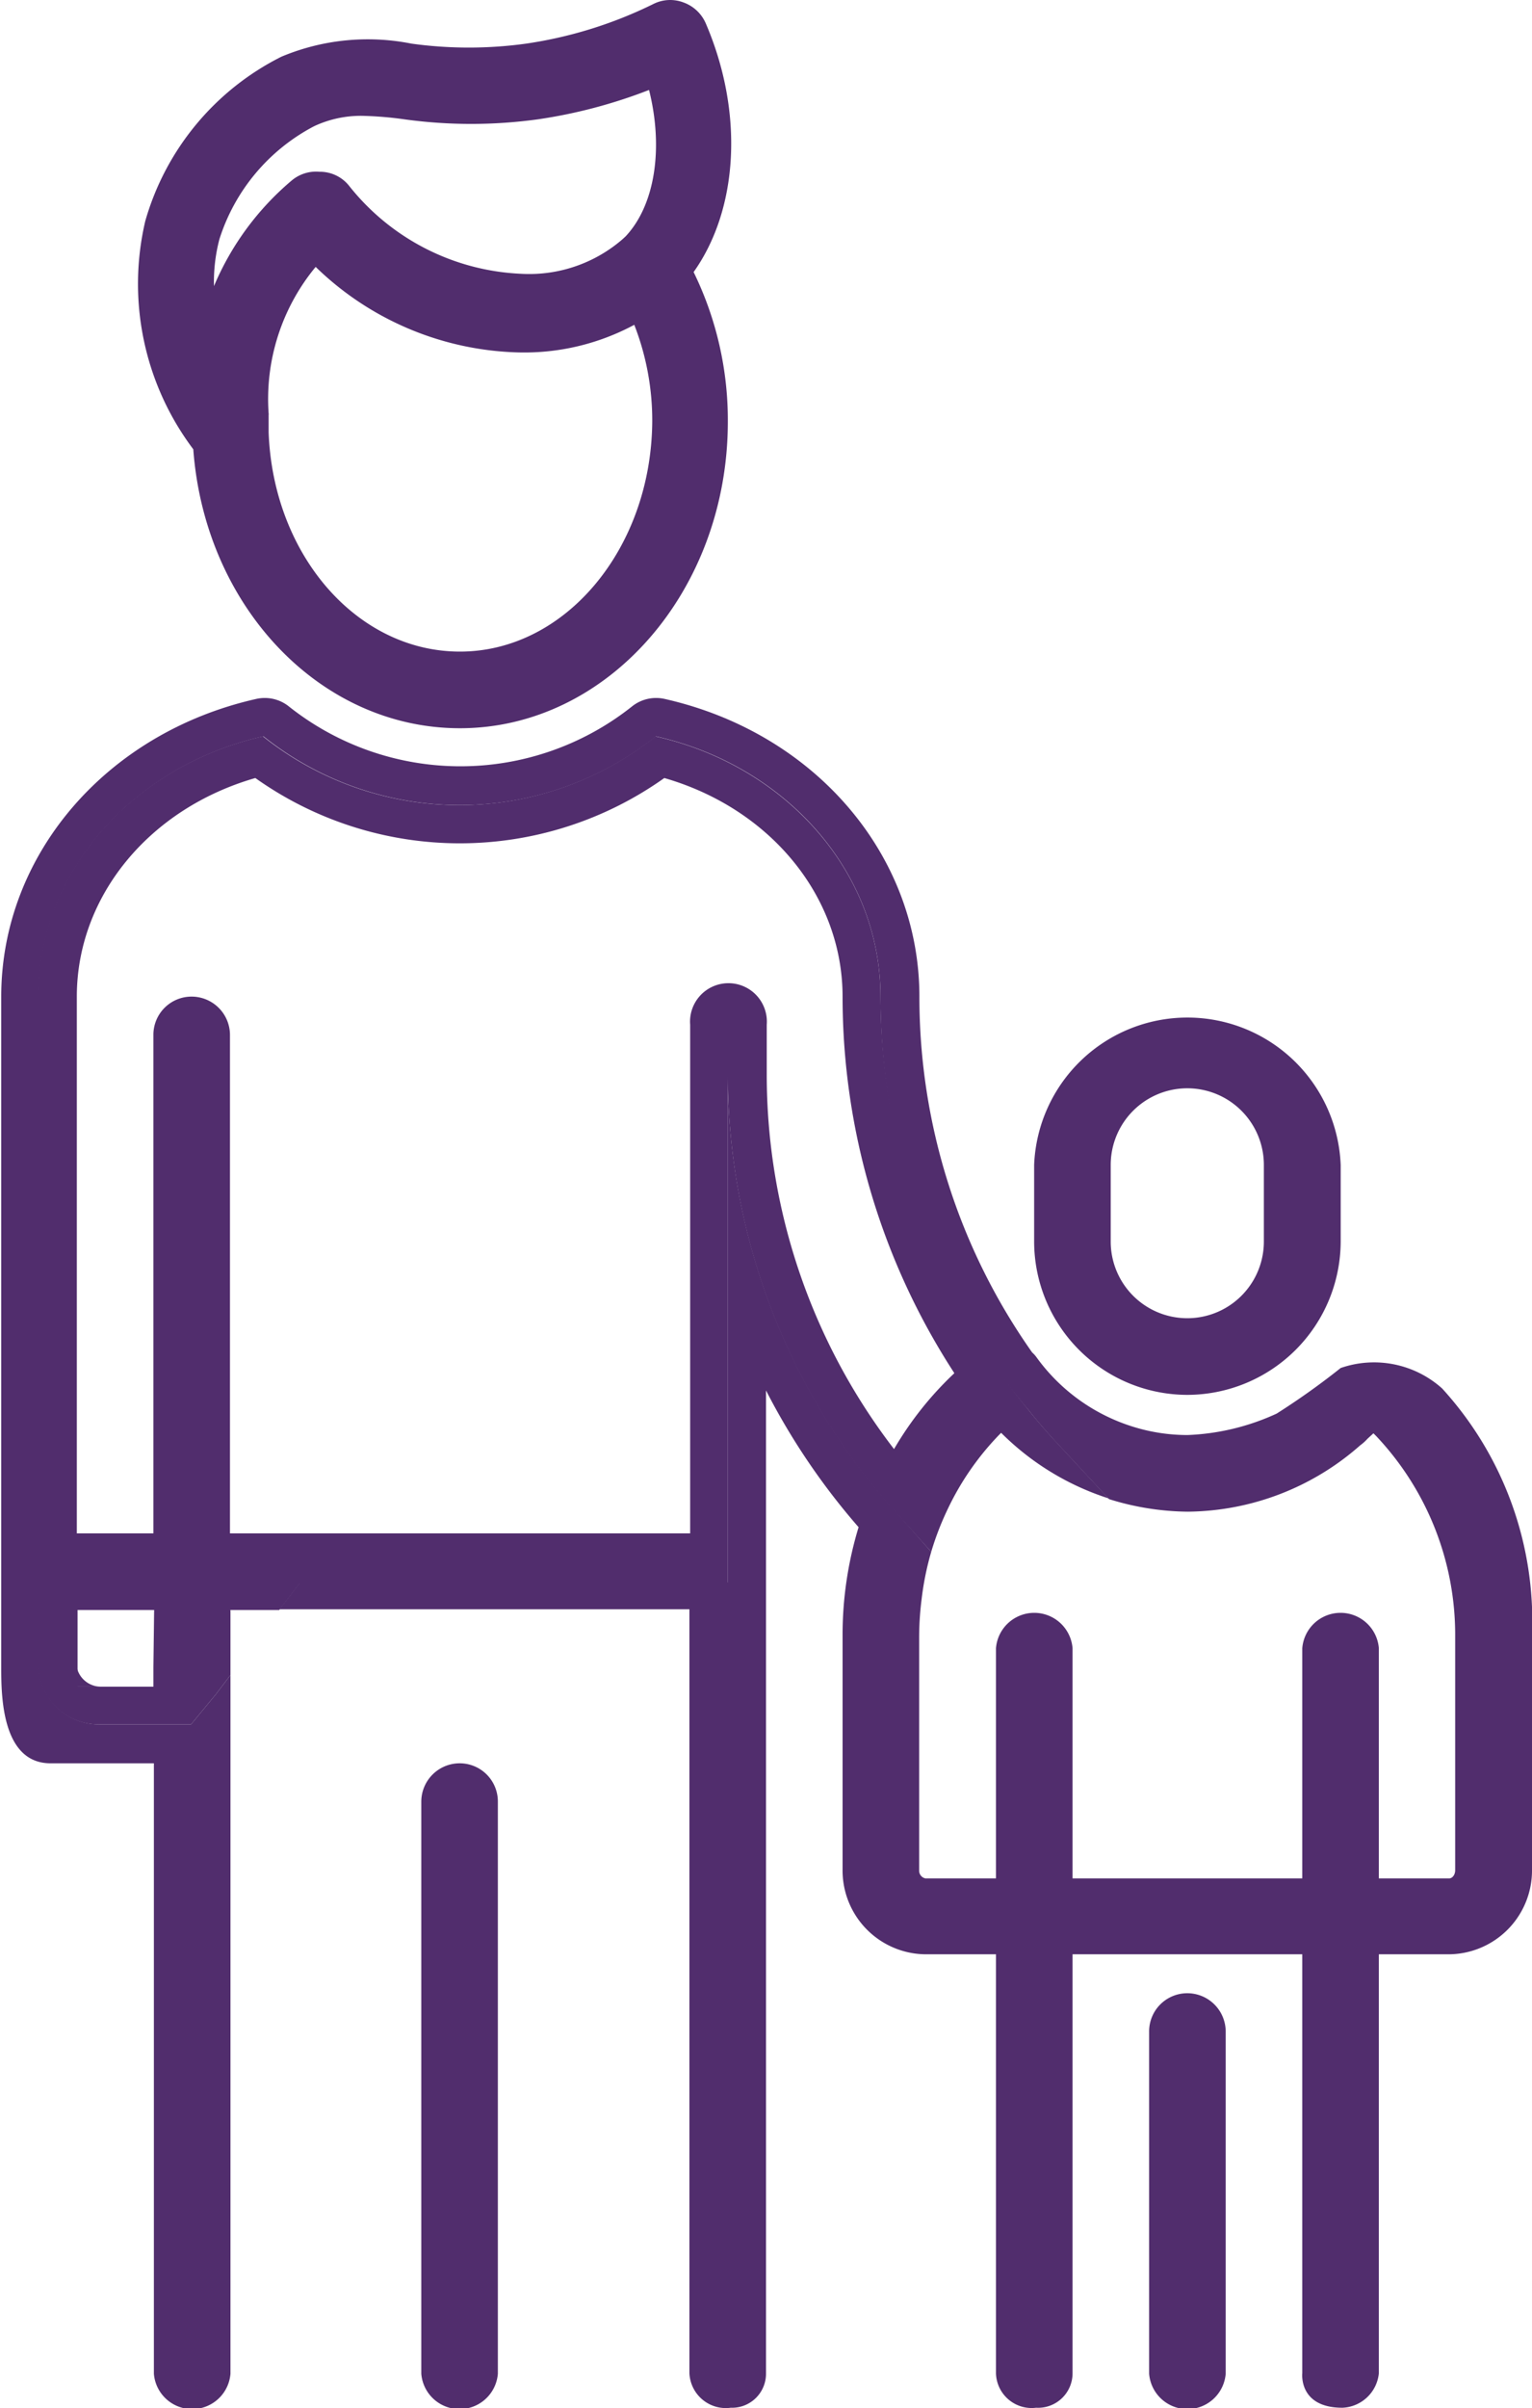 <svg id="Layer_4" data-name="Layer 4" xmlns="http://www.w3.org/2000/svg" viewBox="0 0 62.22 97.72"><defs><style>.cls-1{fill:#512d6d;}</style></defs><title>pcb-test4</title><path class="cls-1" d="M67.46,57.63a6.24,6.24,0,0,0,6.23-6.22V48.3a6.23,6.23,0,0,0-12.45,0v3.11A6.23,6.23,0,0,0,67.46,57.63ZM64.35,48.3a3.11,3.11,0,0,1,6.22,0v3.11a3.11,3.11,0,0,1-6.22,0Z" transform="translate(-19.24 -1.03)"/><path class="cls-1" d="M22.36,68.69q0,.45,0,.78h1A1,1,0,0,1,22.36,68.69Z" transform="translate(-19.24 -1.03)"/><path class="cls-1" d="M37.91,72.58a1.56,1.56,0,0,0-1.56,1.56V97.35a1.56,1.56,0,0,0,3.11,0V74.14A1.55,1.55,0,0,0,37.91,72.58Z" transform="translate(-19.24 -1.03)"/><path class="cls-1" d="M67.46,81.91a1.55,1.55,0,0,0-1.55,1.56V97.35a1.56,1.56,0,0,0,3.11,0V83.47A1.56,1.56,0,0,0,67.46,81.91Z" transform="translate(-19.24 -1.03)"/><path class="cls-1" d="M28.58,66.37h0Z" transform="translate(-19.24 -1.03)"/><path class="cls-1" d="M28.58,66.36h2l.84-1.09H48.8V44.67a26.61,26.61,0,0,0,5.93,16.7c.26.31.51.61.79.91L57.06,64a11.7,11.7,0,0,1,.63-1.65,11.27,11.27,0,0,1,2.13-3.1l.08-.08a10.87,10.87,0,0,0,4.36,2.66l-2.1-2.26c-.41-.44-.81-.9-1.18-1.37a23.45,23.45,0,0,1-1.79-2.47l0,0a25.93,25.93,0,0,1-2.29-4.52A26.59,26.59,0,0,1,55,41.47c0-5.1-3.91-9.39-9.14-10.56a12.78,12.78,0,0,1-15.94,0c-5.23,1.17-9.14,5.46-9.14,10.56V68.69A2.47,2.47,0,0,0,23.37,71H27L28,69.79l.6-.79c0-.11,0-.22,0-.31V66.37Zm-3.11,2.33q0,.45,0,.78H22.39q0-.33,0-.78V66.36h3.11ZM27,41.47A1.55,1.55,0,0,0,25.47,43V63.25H22.36V41.47c0-4.07,2.94-7.63,7.25-8.87a14.34,14.34,0,0,0,16.61,0c4.3,1.24,7.24,4.8,7.24,8.87A28,28,0,0,0,58,56.75a13.67,13.67,0,0,0-2.45,3.08,24.92,24.92,0,0,1-5.17-15.22v-2a1.56,1.56,0,1,0-3.11,0V63.25H28.58V43A1.56,1.56,0,0,0,27,41.47Z" transform="translate(-19.24 -1.03)"/><path class="cls-1" d="M77.81,57.37a4.14,4.14,0,0,0-4.12-.83h0a29.78,29.78,0,0,1-2.6,1.85,9.5,9.5,0,0,1-3.62.87,7.43,7.43,0,0,1-2.19-.33,7.62,7.62,0,0,1-3.94-2.82,1.16,1.16,0,0,0-.18-.2,25,25,0,0,1-4.58-14.44c0-5.75-4.25-10.71-10.35-12.08a1.57,1.57,0,0,0-1.29.28,11.21,11.21,0,0,1-14,0,1.57,1.57,0,0,0-1.29-.28c-6.09,1.37-10.36,6.33-10.36,12.08V68.69c0,1.07,0,3.89,2,3.89h4.2V97.35a1.56,1.56,0,0,0,3.11,0V68.69c0,.09,0,.2,0,.31l-.6.79L27,71H23.37a2.47,2.47,0,0,1-2.57-2.33V41.47c0-5.1,3.91-9.39,9.14-10.56a12.78,12.78,0,0,0,15.94,0C51.11,32.08,55,36.37,55,41.47a26.59,26.59,0,0,0,1.85,9.74,25.93,25.93,0,0,0,2.29,4.52l0,0A23.45,23.45,0,0,0,61,58.23c.37.47.77.93,1.18,1.37l2.1,2.26a11,11,0,0,0,3.2.51,10.72,10.72,0,0,0,7-2.69,1.93,1.93,0,0,0,.3-.27l.24-.22.11.11a11.74,11.74,0,0,1,3.21,8.12v9.5c0,.19-.12.33-.24.33H75.24V67.91a1.56,1.56,0,0,0-3.11,0v9.34H62.8V67.91a1.56,1.56,0,0,0-3.11,0v9.34H56.82a.32.32,0,0,1-.25-.33v-9.5a12.46,12.46,0,0,1,.1-1.5A11.73,11.73,0,0,1,57.06,64l-1.54-1.75c-.28-.3-.53-.6-.79-.91a26.61,26.61,0,0,1-5.93-16.7v20.6H31.43l-.84,1.09H47.24v31a1.48,1.48,0,0,0,1.68,1.4,1.38,1.38,0,0,0,1.43-1.4V57.45A27.59,27.59,0,0,0,54.11,63a15,15,0,0,0-.65,4.39v9.5a3.4,3.4,0,0,0,3.36,3.44h2.87v17a1.45,1.45,0,0,0,1.63,1.4,1.4,1.4,0,0,0,1.48-1.4v-17h9.33v17s-.16,1.4,1.63,1.4a1.55,1.55,0,0,0,1.48-1.4v-17h2.87a3.4,3.4,0,0,0,3.35-3.44v-9.5A14,14,0,0,0,77.81,57.37Z" transform="translate(-19.24 -1.03)"/><path class="cls-1" d="M37.92,30.58c6,0,10.88-5.58,10.88-12.44a13.66,13.66,0,0,0-1.39-6.07c1.82-2.56,2.05-6.48.49-10.1A1.56,1.56,0,0,0,47,1.13a1.52,1.52,0,0,0-1.22.06A17.37,17.37,0,0,1,40.61,2.8a17,17,0,0,1-4.66,0,9.08,9.08,0,0,0-5.28.53A10.76,10.76,0,0,0,25.14,10a11.15,11.15,0,0,0,1.95,9.26C27.56,25.63,32.23,30.58,37.92,30.58Zm0-3.11c-4.17,0-7.58-3.9-7.77-8.89V18.5c0-.12,0-.24,0-.36v-.28a.09.09,0,0,0,0-.05s0,0,0,0a8.41,8.41,0,0,1,1.91-5.95,12.25,12.25,0,0,0,8.22,3.47A9.44,9.44,0,0,0,45,14.21a10.68,10.68,0,0,1,.73,3.93C45.69,23.29,42.2,27.47,37.92,27.47ZM28.15,10.74A7.85,7.85,0,0,1,32,6.15a4.48,4.48,0,0,1,1.94-.42,14.48,14.48,0,0,1,1.71.14,19.85,19.85,0,0,0,5.45,0,20.63,20.63,0,0,0,4.5-1.19c.59,2.35.25,4.66-.95,5.94l0,0-.13.12a5.79,5.79,0,0,1-4.11,1.4,9.44,9.44,0,0,1-7-3.58A1.51,1.51,0,0,0,32.22,8a1.54,1.54,0,0,0-1.14.36,11.4,11.4,0,0,0-3.15,4.28v0A6.83,6.83,0,0,1,28.15,10.74Z" transform="translate(-19.24 -1.03)"/></svg>